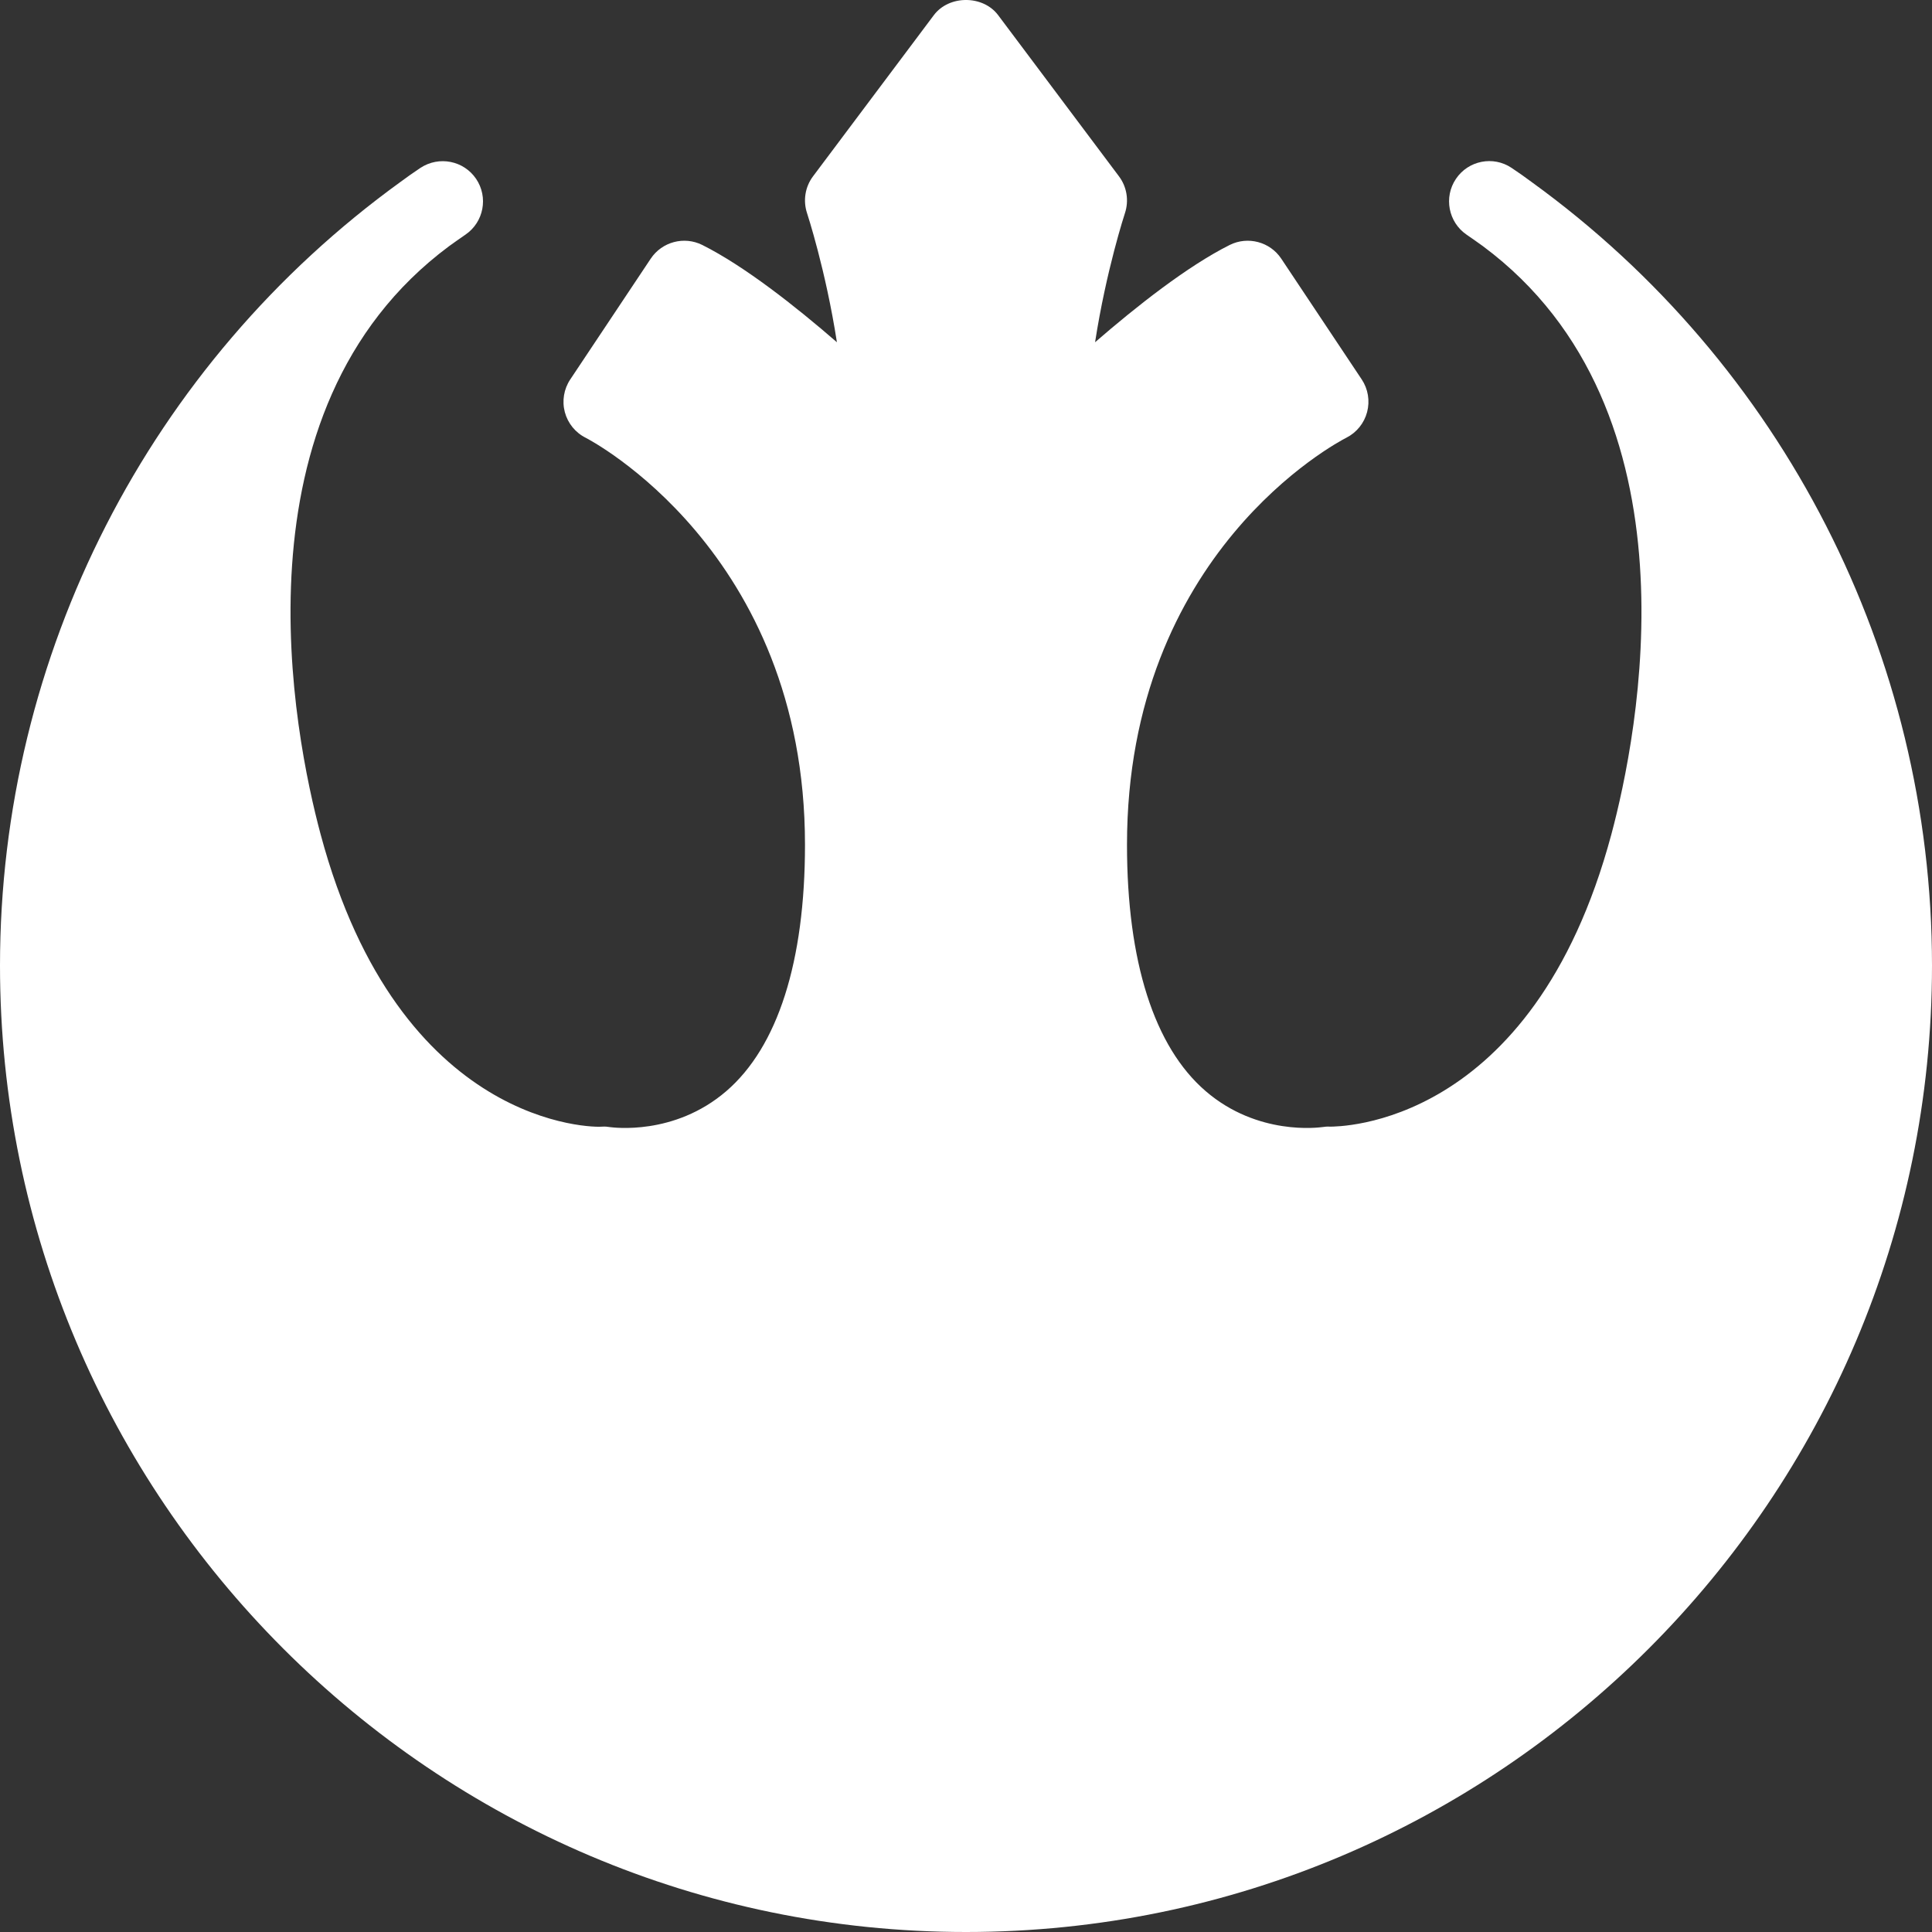 <?xml version="1.0" encoding="iso-8859-1"?>
<!-- Generator: Adobe Illustrator 19.0.0, SVG Export Plug-In . SVG Version: 6.00 Build 0)  -->
<svg xmlns="http://www.w3.org/2000/svg" xmlns:xlink="http://www.w3.org/1999/xlink" version="1.1" id="Capa_1" x="0px" y="0px" viewBox="0 0 512 512" style="enable-background:new 0 0 512 512;" xml:space="preserve" width="512px" height="512px">
<rect x="0" y="0" width="512" height="512" fill="#333333" stroke="none"/>
<g>
	<g>
		<path d="M405.906,48.241c-1.719-1.282-3.49-2.532-5.323-3.752c-4.865-3.262-11.469-1.959-14.74,2.908    c-3.281,4.856-2.021,11.474,2.813,14.788c1.458,1,2.896,2.011,4.313,3.033c58.625,43.552,41.021,129.957,34.063,155.885    c-20.948,78.068-72.719,77.422-74.563,77.474c-0.729-0.063-1.469,0.031-2.135,0.125c-0.719,0.073-16.99,2.366-30.813-9.536    c-13.646-11.745-20.854-34.329-20.854-65.301c0-77.349,55.76-106.654,58.135-107.863c2.719-1.376,4.729-3.866,5.5-6.816    c0.771-2.949,0.26-6.097-1.427-8.629l-21.333-32.015c-2.979-4.471-8.854-6.013-13.646-3.627    c-11.198,5.607-24.719,16.268-35.688,25.783c2.958-19.103,7.844-33.995,7.917-34.214c1.094-3.314,0.51-6.972-1.594-9.765    l-32-42.687c-4.021-5.378-13.042-5.378-17.063,0l-32,42.687c-2.104,2.793-2.688,6.451-1.594,9.765    c0.073,0.219,4.958,15.111,7.917,34.214c-10.969-9.515-24.49-20.176-35.688-25.783c-4.802-2.387-10.656-0.844-13.646,3.627    l-21.333,32.015c-1.698,2.543-2.219,5.701-1.438,8.66c0.792,2.96,2.802,5.44,5.542,6.805    c0.583,0.292,58.104,29.962,58.104,107.842c0,30.973-7.208,53.556-20.854,65.301c-13.833,11.912-30.125,9.598-30.729,9.546    c-0.667-0.104-1.438-0.198-2.135-0.135c-1.865,0.261-53.698,0.625-74.646-77.474C78.01,195.175,60.406,108.801,119.01,65.239    c1.438-1.042,2.896-2.063,4.365-3.074c4.833-3.314,6.083-9.921,2.792-14.778c-3.271-4.825-9.833-6.128-14.75-2.897    c-1.813,1.209-3.573,2.449-5.271,3.71C39.563,96.368,0,173.529,0,255.88C0,397.103,114.844,512,256,512s256-114.897,256-256.12    C512,173.56,472.458,96.42,405.906,48.241z" fill="#FFFFFF"/>
	</g>
</g>
<g>
</g>
<g>
</g>
<g>
</g>
<g>
</g>
<g>
</g>
<g>
</g>
<g>
</g>
<g>
</g>
<g>
</g>
<g>
</g>
<g>
</g>
<g>
</g>
<g>
</g>
<g>
</g>
<g>
</g>
</svg>
